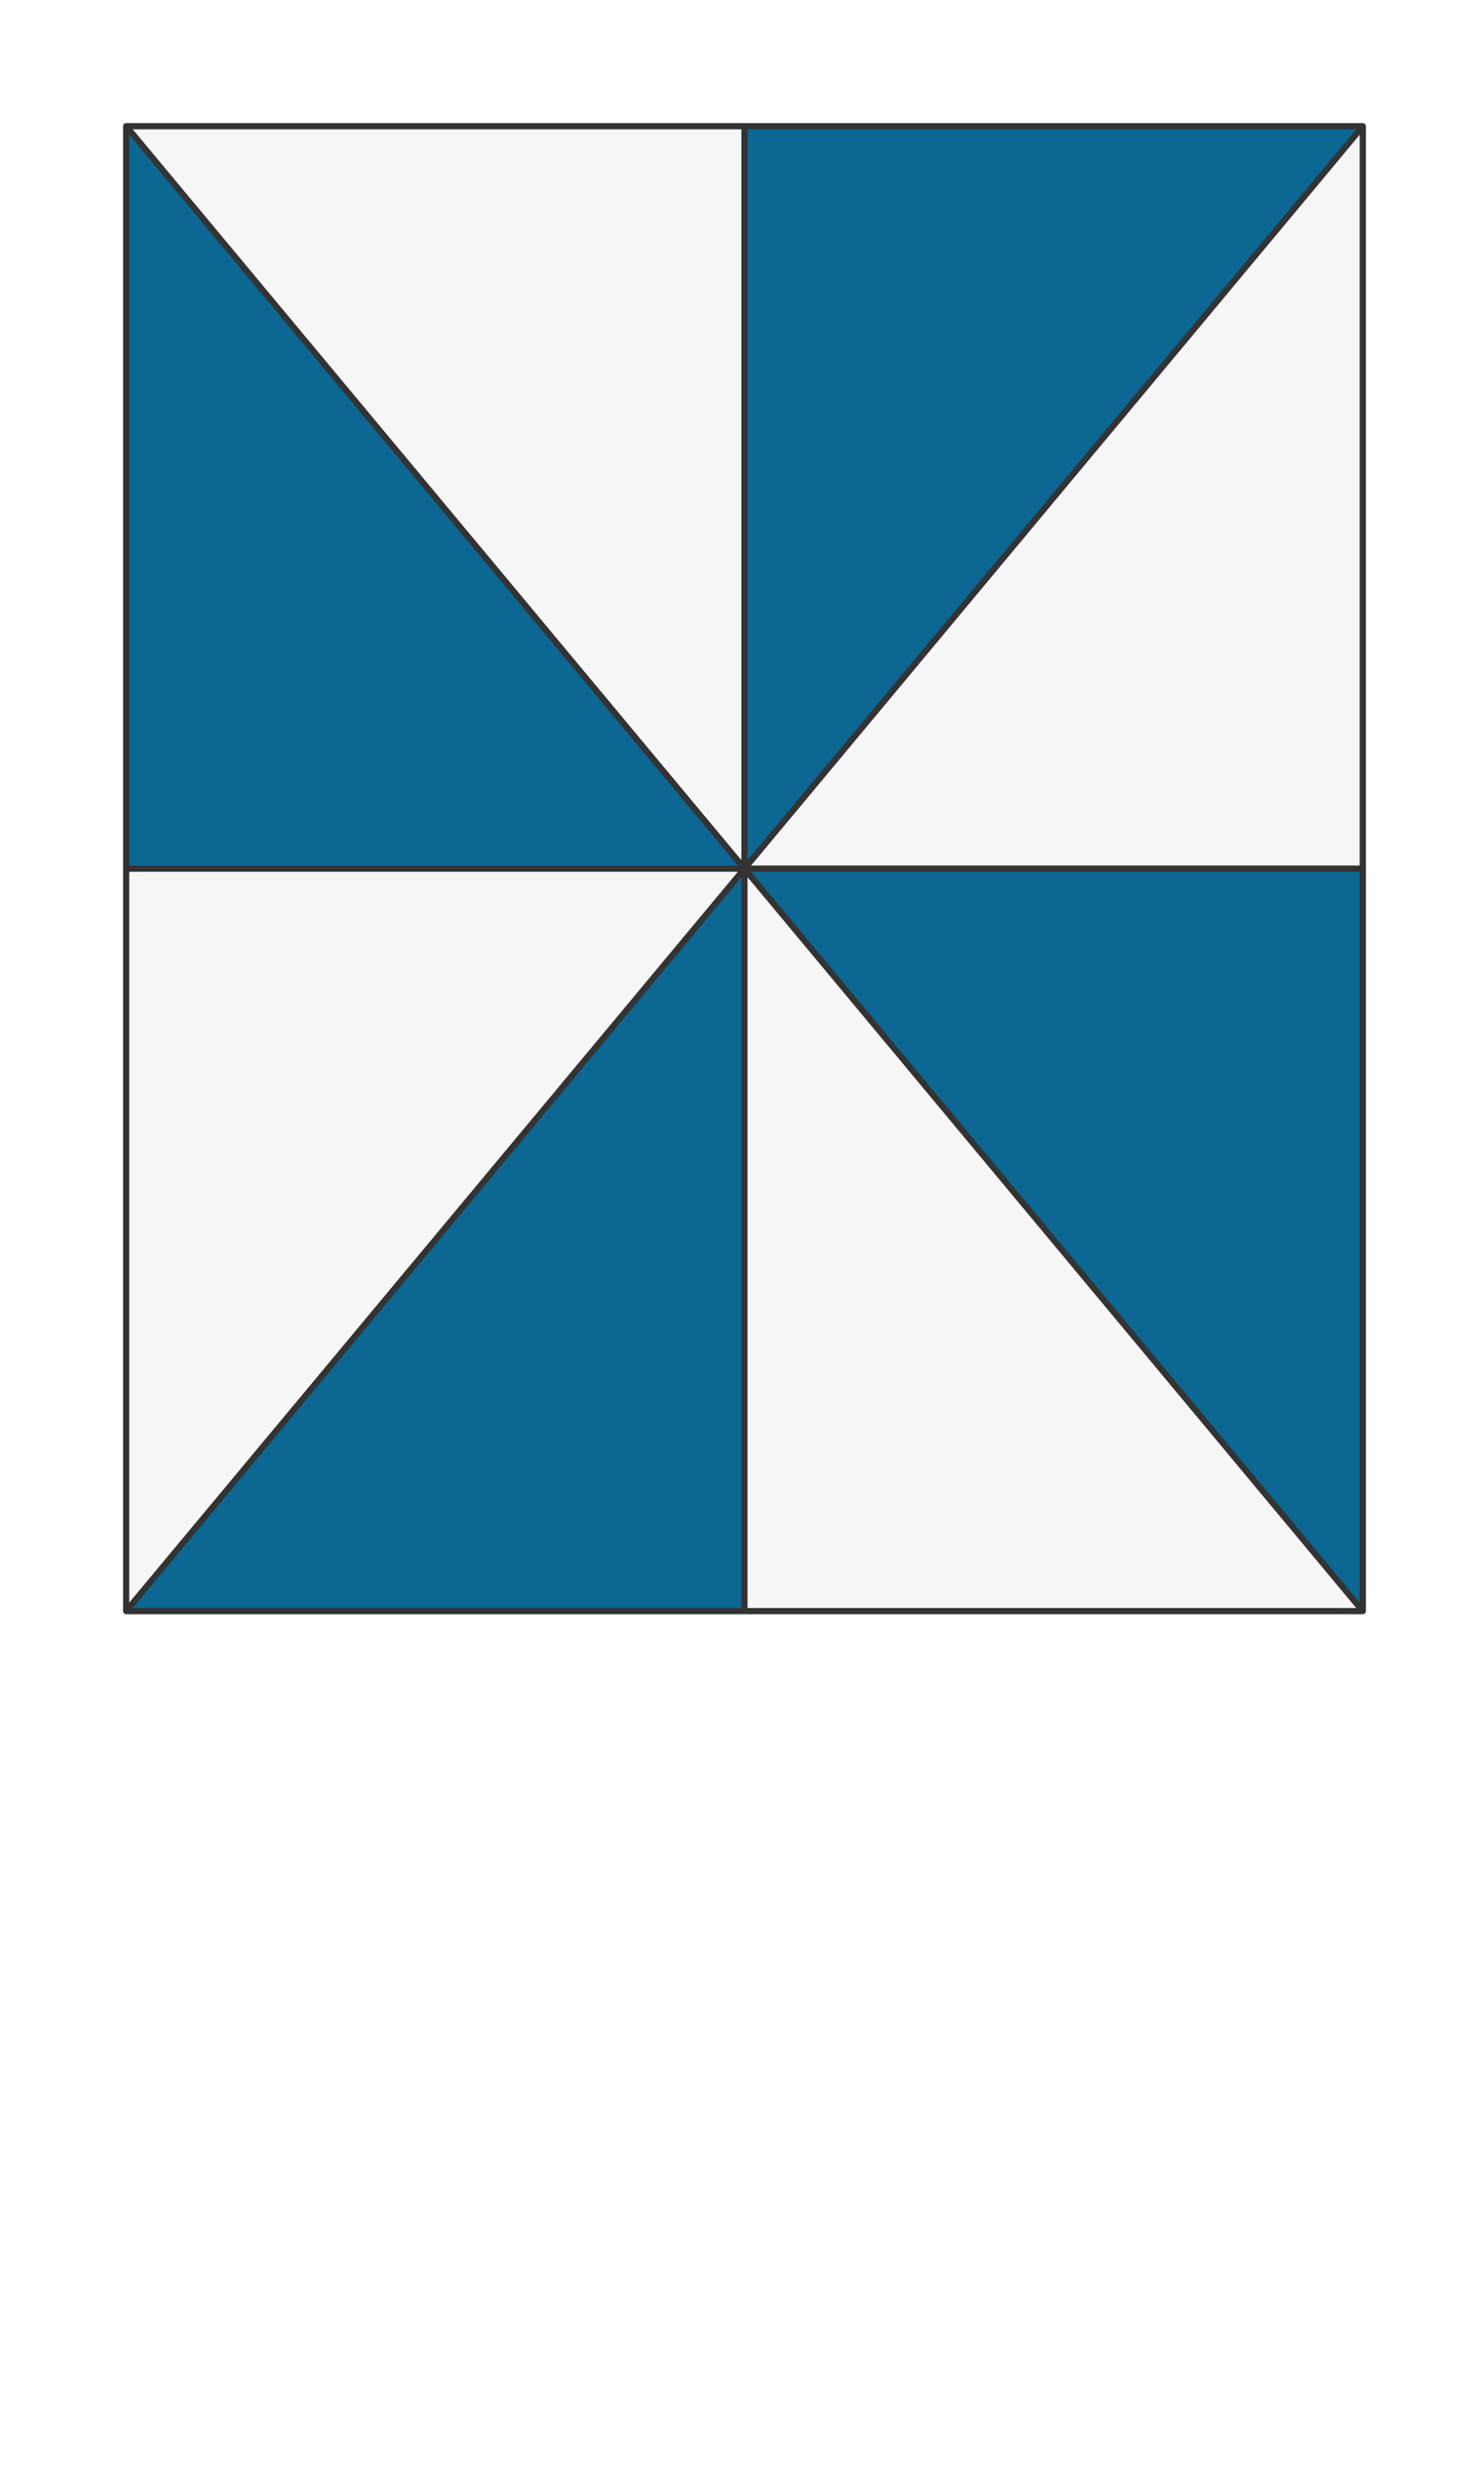 <svg preserveAspectRatio="xMidYMin slice" viewBox="0 0 120 200" xmlns="http://www.w3.org/2000/svg"><g filter="url(#a)" transform="translate(10 10)"><defs><filter height="200%" id="a" width="200%" x="-20%" y="-20%"><feOffset dx=".2" dy=".2" in="SourceAlpha" result="offsetOut"/><feGaussianBlur in="offsetOut" result="blurOut"/><feBlend in2="blurOut" in="SourceGraphic"/></filter></defs><defs><clipPath id="b"><path clip-rule="evenodd" d="M0 0h100v120H0z" fill-rule="evenodd" fill="#fff"/></clipPath></defs><g clip-path="url(#b)"><path d="M0 0h100v120H0z" fill-rule="evenodd" fill="#f0f0f0"/><g style="pointer-events:visiblePainted;cursor:pointer"><defs><clipPath id="c"><path clip-rule="evenodd" d="M50-48.1V60L-78.037-93.644H-1000V-1000H50v951.9z" fill-rule="evenodd" fill="#fff"/></clipPath></defs><g style="pointer-events:visiblePainted;cursor:pointer" clip-path="url(#c)"><path fill="#f6f6f6" style="cursor:pointer" d="M-500-500H600V600H-500z"/></g><defs><clipPath id="d"><path clip-rule="evenodd" d="M50-48.1V60L178.037-93.644H1000V-1000H50v951.9z" fill-rule="evenodd" fill="#fff"/></clipPath></defs><g style="pointer-events:visiblePainted;cursor:pointer" clip-path="url(#d)"><path fill="#0c6793" style="cursor:pointer" d="M-500-500H600V600H-500z"/></g><defs><clipPath id="e"><path clip-rule="evenodd" d="M-58.1 60H50L-78.037-93.644H-1000V60h941.9z" fill-rule="evenodd" fill="#fff"/></clipPath></defs><g style="pointer-events:visiblePainted;cursor:pointer" clip-path="url(#e)"><path fill="#0c6793" style="cursor:pointer" d="M-500-500H600V600H-500z"/></g><defs><clipPath id="f"><path clip-rule="evenodd" d="M158.1 60H50L178.037-93.644H1000V60H158.1z" fill-rule="evenodd" fill="#fff"/></clipPath></defs><g style="pointer-events:visiblePainted;cursor:pointer" clip-path="url(#f)"><path fill="#f6f6f6" style="cursor:pointer" d="M-500-500H600V600H-500z"/></g><defs><clipPath id="g"><path clip-rule="evenodd" d="M-58.1 60H50L-78.037 213.644H-1000V60h941.9z" fill-rule="evenodd" fill="#fff"/></clipPath></defs><g style="pointer-events:visiblePainted;cursor:pointer" clip-path="url(#g)"><path fill="#f6f6f6" style="cursor:pointer" d="M-500-500H600V600H-500z"/></g><defs><clipPath id="h"><path clip-rule="evenodd" d="M158.1 60H50l128.037 153.644H1000V60H158.1z" fill-rule="evenodd" fill="#fff"/></clipPath></defs><g style="pointer-events:visiblePainted;cursor:pointer" clip-path="url(#h)"><path fill="#0c6793" style="cursor:pointer" d="M-500-500H600V600H-500z"/></g><defs><clipPath id="i"><path clip-rule="evenodd" d="M50 168.1V60L-78.037 213.644H-1000V1000H50V168.1z" fill-rule="evenodd" fill="#fff"/></clipPath></defs><g style="pointer-events:visiblePainted;cursor:pointer" clip-path="url(#i)"><path fill="#0c6793" style="cursor:pointer" d="M-500-500H600V600H-500z"/></g><defs><clipPath id="j"><path clip-rule="evenodd" d="M50 168.1V60l128.037 153.644H1000V1000H50V168.1z" fill-rule="evenodd" fill="#fff"/></clipPath></defs><g style="pointer-events:visiblePainted;cursor:pointer" clip-path="url(#j)"><path fill="#f6f6f6" style="cursor:pointer" d="M-500-500H600V600H-500z"/></g><path d="M50 60-78.037-93.644M50-48.1V60m0 0L178.037-93.644M158.1 60H50m0 0 128.037 153.644M50 168.1V60m0 0L-78.037 213.644M-58.1 60H50" fill="none" stroke-linecap="round" stroke-linejoin="round" stroke-width=".5" stroke="#333"/></g></g><path d="M0 0h100v120H0z" fill="none" stroke-linecap="round" stroke-linejoin="round" stroke-width=".5" stroke="#333"/></g></svg>